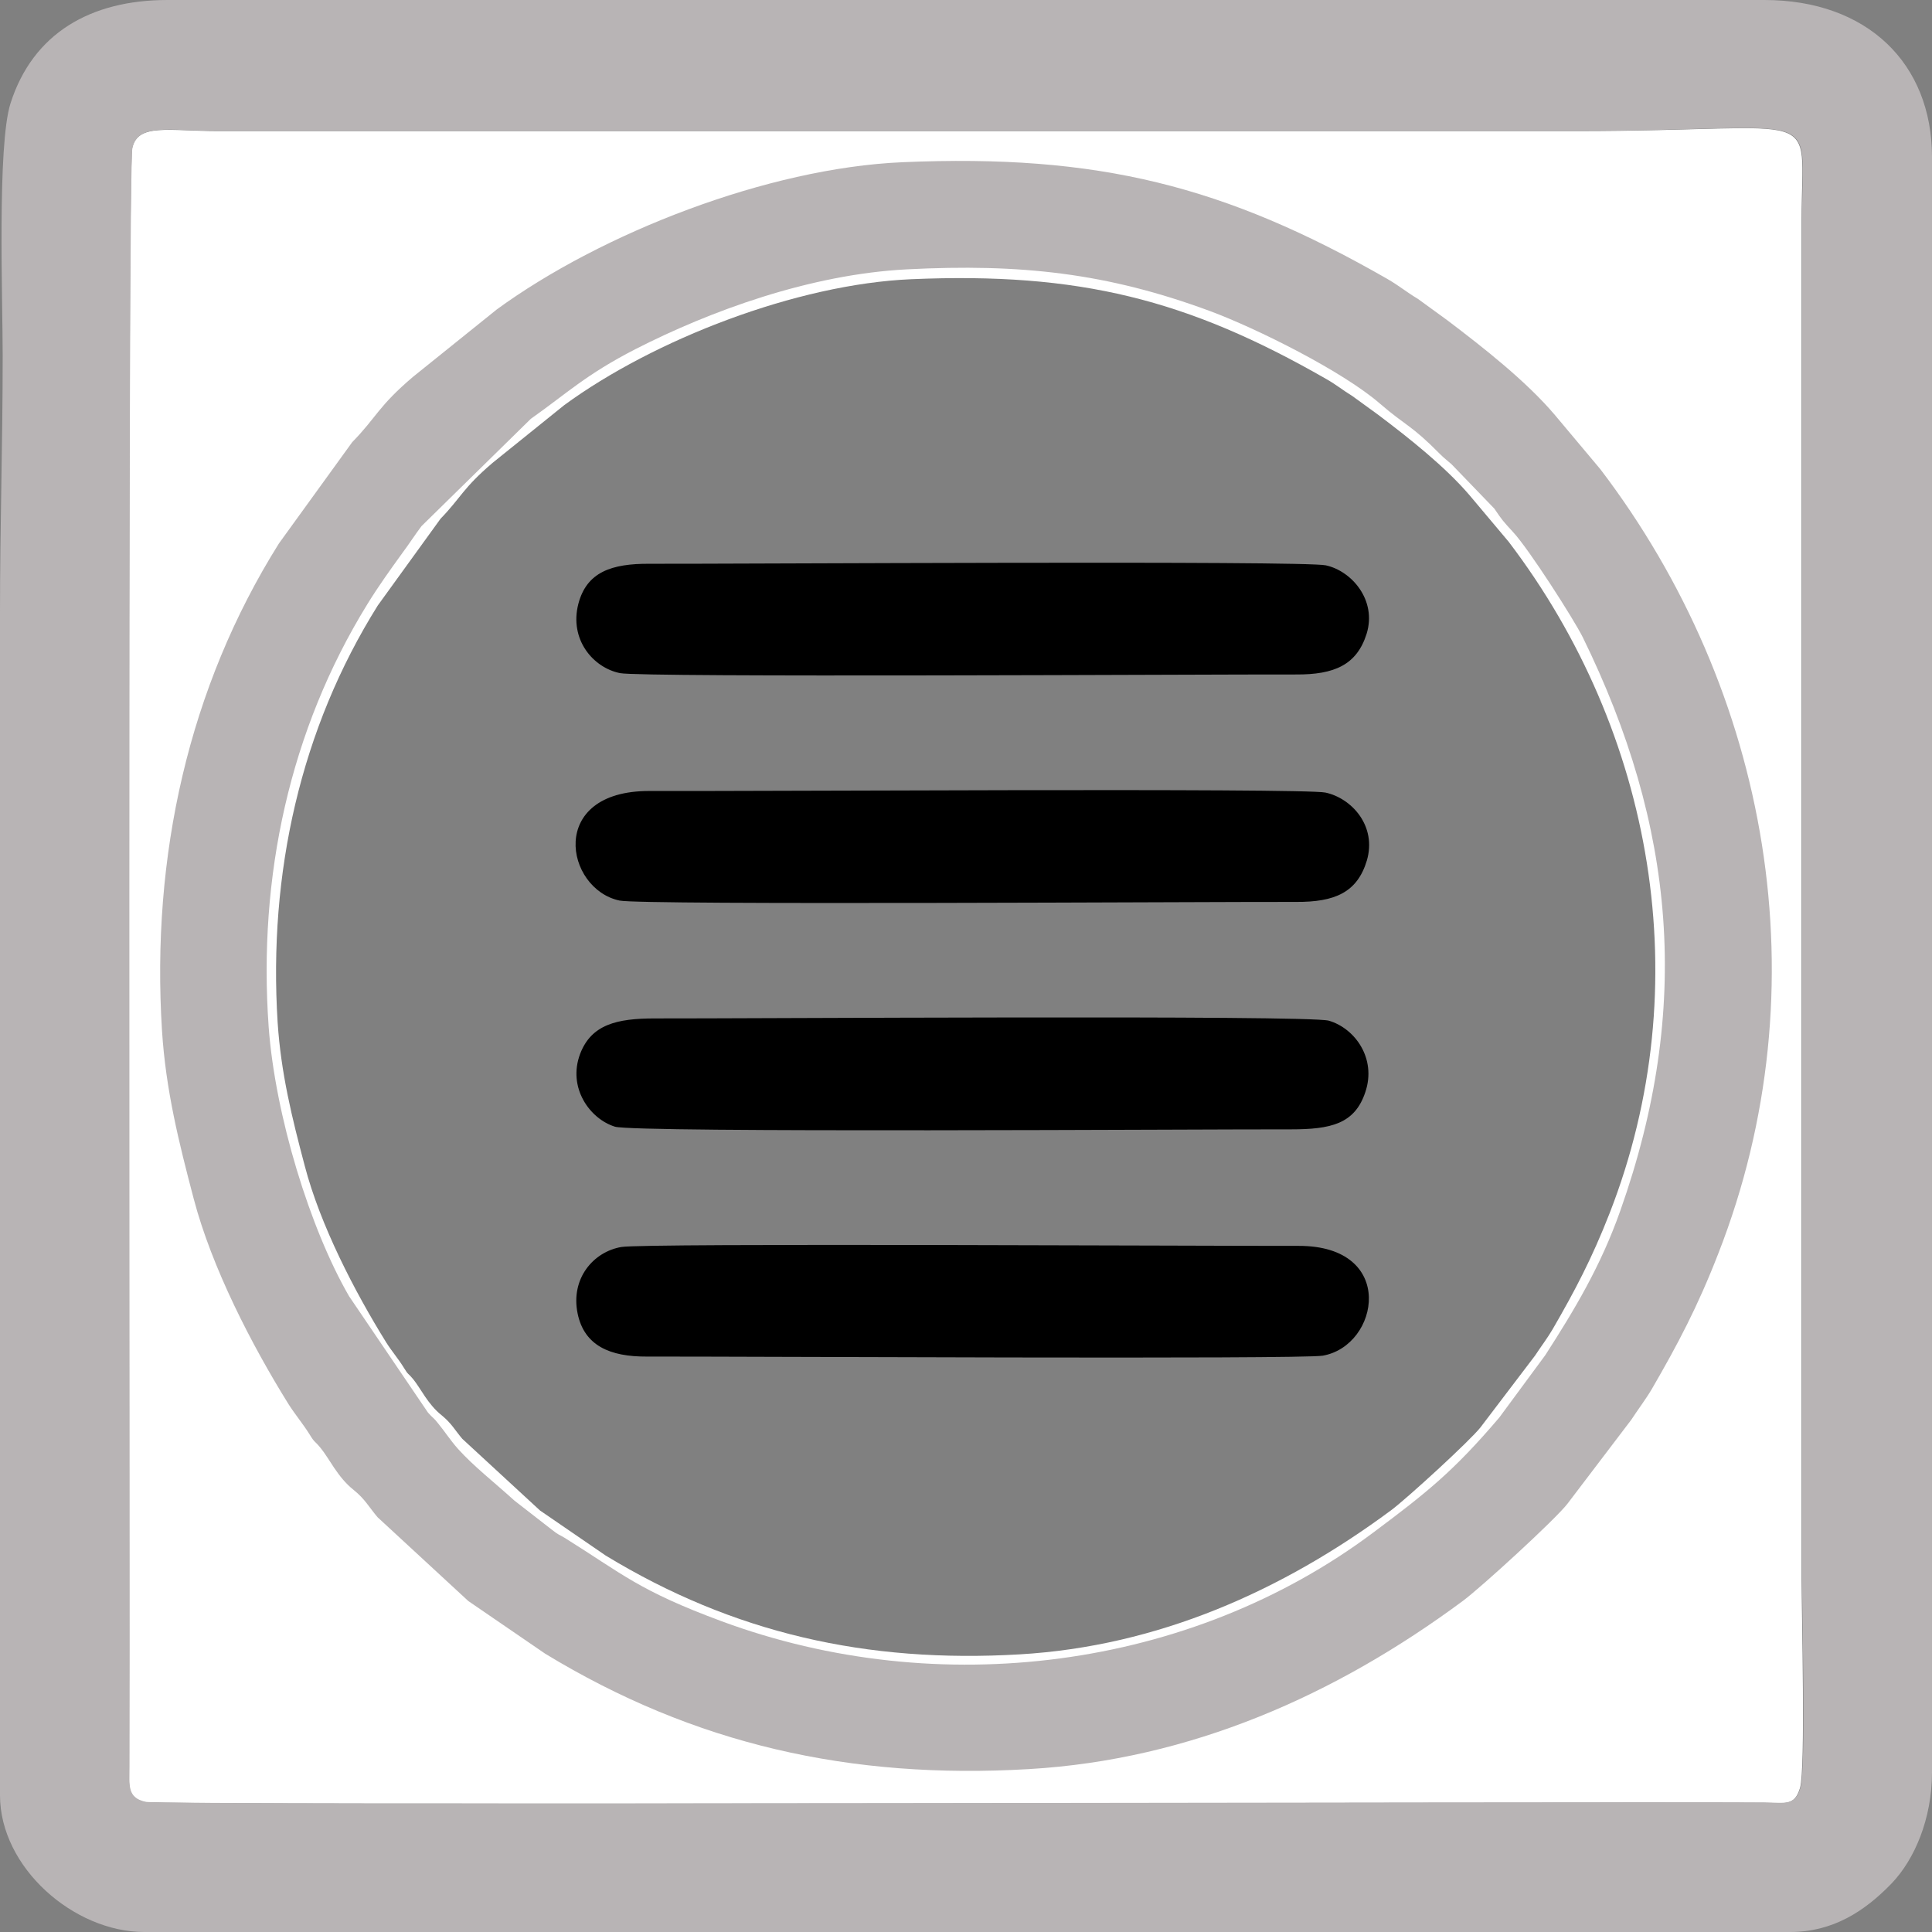 <?xml version="1.0" encoding="UTF-8"?>
<!DOCTYPE svg PUBLIC "-//W3C//DTD SVG 1.1//EN" "http://www.w3.org/Graphics/SVG/1.1/DTD/svg11.dtd">
<!-- Creator: CorelDRAW 2021 (64 Bit) -->
<svg xmlns="http://www.w3.org/2000/svg" xml:space="preserve" width="355px" height="355px" version="1.1" style="shape-rendering:geometricPrecision; text-rendering:geometricPrecision; image-rendering:optimizeQuality; fill-rule:evenodd; clip-rule:evenodd"
viewBox="0 0 86.22 86.22"
 xmlns:xlink="http://www.w3.org/1999/xlink"
 xmlns:xodm="http://www.corel.com/coreldraw/odm/2003">
 <rect x="0" y="0" width="86.22" height="86.22" fill="#808080" stroke="none"/>
 <defs>
  <style type="text/css">
   <![CDATA[
    .fil2 {fill:black}
    .fil1 {fill:#B8B4B5}
    .fil0 {fill:white}
   ]]>
  </style>
 </defs>
 <g id="Camada_x0020_1">
  <g id="_1731665508384">
   <path class="fil0" d="M40.67 12.46c7.49,-0.32 12.32,0.9 18.51,4.45 0.49,0.28 0.71,0.48 1.18,0.77l1.13 0.82c1.38,1.04 3.01,2.33 4.1,3.61l1.74 2.07c6.45,8.48 8.49,19.76 4.5,29.97 -0.79,2.02 -1.55,3.46 -2.54,5.17 -0.22,0.38 -0.54,0.8 -0.78,1.17l-2.44 3.21c-0.46,0.59 -3.29,3.18 -3.99,3.7 -4.86,3.6 -10.41,6.07 -16.58,6.43 -6.83,0.4 -12.78,-0.95 -18.47,-4.41l-2.93 -2.01 -3.47 -3.2c-0.33,-0.39 -0.48,-0.69 -0.92,-1.05 -0.61,-0.48 -0.93,-1.19 -1.27,-1.61 -0.24,-0.29 -0.21,-0.17 -0.41,-0.5 -0.25,-0.41 -0.55,-0.75 -0.8,-1.15 -1.41,-2.27 -2.94,-5.23 -3.63,-7.87 -0.57,-2.15 -1.06,-4.13 -1.21,-6.4 -0.42,-6.67 1.03,-13.12 4.47,-18.61l2.8 -3.87c0.92,-0.95 0.99,-1.36 2.33,-2.5l3.19 -2.57c3.99,-2.92 10.36,-5.4 15.49,-5.62zm39.66 67.33c0.25,-0.84 0.07,-7.83 0.07,-9.31l0 -60.69c0,-5.18 1.19,-3.94 -10.07,-3.94 -20.19,0 -40.38,0 -60.58,0 -2.25,0 -3.6,-0.36 -3.85,0.76 -0.23,0.99 -0.11,63.84 -0.14,72.27 0,0.81 -0.1,1.36 0.71,1.54 0.76,0.17 63.81,-0.01 72.26,0.03 0.93,0.01 1.35,0.17 1.6,-0.66z"/>
   <path class="fil1" d="M80.35 79.78c-0.25,0.83 -0.67,0.66 -1.6,0.66 -8.45,-0.05 -71.5,0.14 -72.26,-0.03 -0.82,-0.19 -0.71,-0.73 -0.71,-1.55 0.03,-8.43 -0.09,-71.28 0.13,-72.26 0.26,-1.12 1.6,-0.76 3.86,-0.76 20.2,0 40.39,0 60.58,0 11.26,0 10.07,-1.24 10.07,3.93l0 60.7c0,1.47 0.18,8.47 -0.07,9.31zm-80.35 -40.7l0 41.04c0,3.22 3.29,6.1 6.44,6.1l73.45 0c1.91,0 3.33,-0.93 4.52,-2.16 1.03,-1.07 1.81,-2.89 1.81,-4.97l0 -72.08c0,-4.18 -2.89,-7.01 -7.48,-7.01l-71.27 0c-3.42,0 -6,1.48 -7,4.61 -0.6,1.88 -0.35,8.78 -0.35,11.25 0,3.97 -0.12,7.57 -0.12,11.5 0,3.91 0,7.82 0,11.72z"/>
   <path class="fil1" d="M40.48 12.02c5.06,-0.26 8.93,0.16 13.54,1.87 2.07,0.77 5.9,2.68 7.56,4.12 1.18,1.02 1.38,0.93 2.7,2.27 0.17,0.17 0.31,0.27 0.5,0.44l1.91 1.98c0.35,0.52 0.39,0.56 0.83,1.04 0.71,0.76 2.71,3.89 3.11,4.69 4.13,8.42 4.89,16.53 1.68,25.6 -0.87,2.47 -2.05,4.43 -3.35,6.45l-2.05 2.78c-2.04,2.4 -3.25,3.36 -5.62,5.13 -8.18,6.13 -19.42,7.54 -29.09,3.96 -3.7,-1.37 -4.42,-2.11 -7,-3.72 -0.3,-0.18 -0.25,-0.11 -0.58,-0.37l-1.66 -1.29c-0.88,-0.8 -1.83,-1.54 -2.52,-2.31 -0.37,-0.42 -0.54,-0.71 -0.89,-1.14 -0.21,-0.27 -0.21,-0.21 -0.45,-0.48l-3.52 -5.19c-1.74,-3 -3.3,-8.07 -3.59,-12.02 -0.48,-6.72 0.95,-13.26 4.4,-18.86 0.53,-0.86 1.04,-1.56 1.58,-2.31 0.25,-0.33 0.56,-0.81 0.84,-1.18l4.88 -4.79c1.59,-1.12 2.45,-1.97 4.67,-3.11 3.33,-1.7 7.79,-3.34 12.12,-3.56zm-0.22 -4.78c-5.99,0.26 -13.42,3.16 -18.09,6.57l-3.73 3c-1.57,1.33 -1.64,1.82 -2.72,2.92l-3.27 4.52c-4.03,6.42 -5.71,13.96 -5.22,21.75 0.17,2.65 0.75,4.97 1.41,7.48 0.81,3.09 2.59,6.54 4.24,9.19 0.3,0.47 0.64,0.87 0.94,1.35 0.23,0.38 0.2,0.25 0.48,0.59 0.4,0.48 0.76,1.31 1.48,1.88 0.51,0.41 0.68,0.76 1.07,1.22l4.05 3.74 3.43 2.35c6.64,4.04 13.61,5.62 21.59,5.15 7.2,-0.42 13.69,-3.3 19.37,-7.51 0.82,-0.61 4.12,-3.63 4.66,-4.33l2.85 -3.75c0.28,-0.43 0.65,-0.92 0.91,-1.36 1.16,-2 2.05,-3.68 2.97,-6.05 4.67,-11.93 2.28,-25.11 -5.26,-35.01l-2.03 -2.42c-1.27,-1.5 -3.18,-3 -4.79,-4.22l-1.32 -0.96c-0.55,-0.33 -0.81,-0.57 -1.38,-0.9 -7.23,-4.14 -12.88,-5.58 -21.64,-5.2z"/>
   <g>
    <path class="fil2" d="M61 38.4c0.45,-1.54 -0.68,-2.78 -1.85,-3.03 -1.02,-0.21 -26.32,-0.05 -30.17,-0.07 -4.57,-0.01 -3.76,4.38 -1.33,4.89 1,0.21 26.35,0.05 30.19,0.06 1.73,0.01 2.73,-0.42 3.16,-1.85z"/>
    <path class="fil2" d="M60.99 28.28c0.46,-1.5 -0.67,-2.8 -1.82,-3.05 -0.98,-0.22 -26.37,-0.06 -30.19,-0.07 -1.69,-0.01 -2.8,0.37 -3.17,1.79 -0.41,1.59 0.66,2.85 1.86,3.09 0.98,0.2 26.35,0.05 30.17,0.06 1.7,0.01 2.71,-0.42 3.15,-1.82z"/>
    <path class="fil2" d="M25.78 58.63c0.3,1.43 1.45,1.92 3.09,1.91 3.86,-0.01 29.17,0.13 30.16,-0.04 2.53,-0.44 3.32,-4.91 -1.08,-4.9 -3.88,0.01 -29.22,-0.13 -30.22,0.05 -1.24,0.21 -2.28,1.4 -1.95,2.98z"/>
    <path class="fil2" d="M60.93 48.74c0.51,-1.5 -0.46,-2.85 -1.63,-3.19 -0.93,-0.26 -26.35,-0.09 -30.09,-0.1 -1.68,0 -2.82,0.27 -3.32,1.58 -0.57,1.51 0.43,2.9 1.55,3.25 0.87,0.28 26.47,0.11 30.17,0.12 1.78,0 2.85,-0.24 3.32,-1.66z"/>
   </g>
  </g>
 </g>
</svg>
